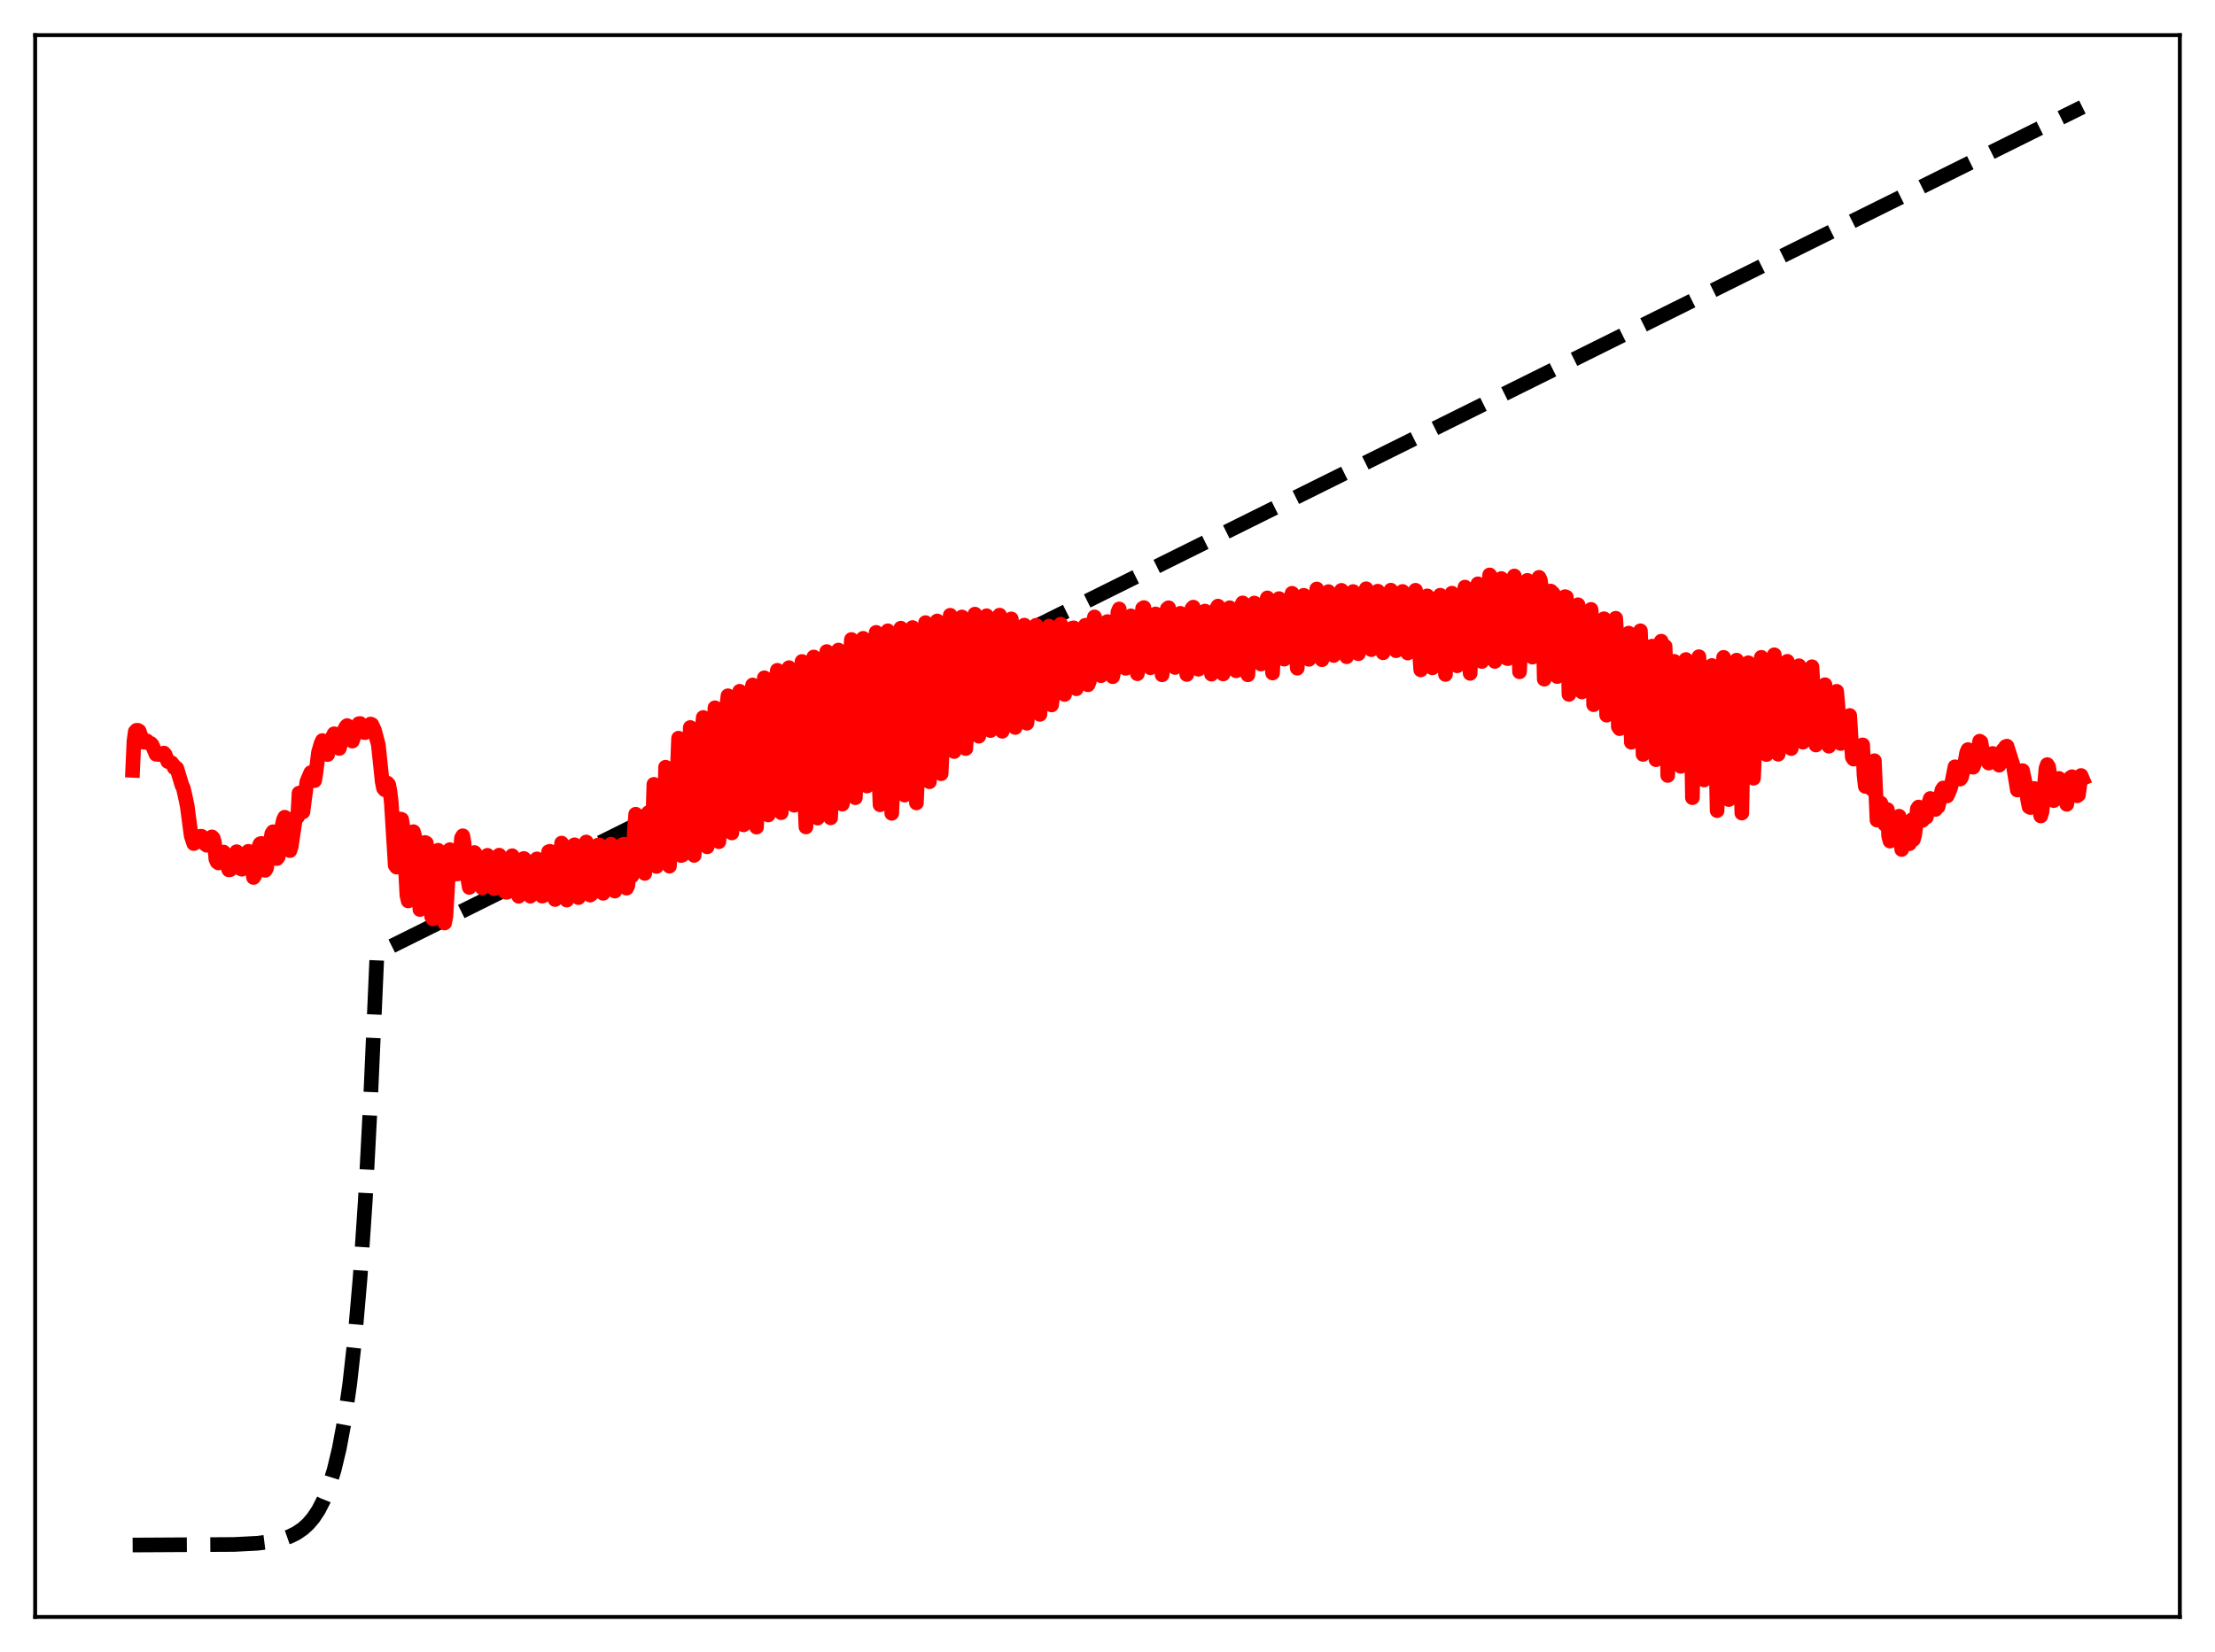 <?xml version="1.0" encoding="utf-8" standalone="no"?>
<!DOCTYPE svg PUBLIC "-//W3C//DTD SVG 1.1//EN"
  "http://www.w3.org/Graphics/SVG/1.1/DTD/svg11.dtd">
<svg xmlns:xlink="http://www.w3.org/1999/xlink" width="453.6pt" height="338.4pt" viewBox="0 0 453.6 338.4" xmlns="http://www.w3.org/2000/svg" version="1.1">
 <defs>
  <style type="text/css">*{stroke-linejoin: round; stroke-linecap: butt}</style>
 </defs>
 <g id="figure_1">
  <g id="patch_1">
   <path d="M 0 338.4 
L 453.6 338.4 
L 453.6 0 
L 0 0 
z
" style="fill: #ffffff"/>
  </g>
  <g id="axes_1">
   <g id="patch_2">
    <path d="M 7.2 331.2 
L 446.4 331.2 
L 446.4 7.2 
L 7.2 7.2 
z
" style="fill: #ffffff"/>
   </g>
   <g id="matplotlib.axis_1"/>
   <g id="matplotlib.axis_2"/>
   <g id="line2d_1">
    <path d="M 27.164 316.473 
L 47.926 316.358 
L 52.717 316.111 
L 55.645 315.745 
L 57.775 315.262 
L 59.372 314.701 
L 60.703 314.038 
L 62.033 313.127 
L 63.098 312.159 
L 64.163 310.911 
L 65.228 309.302 
L 66.292 307.228 
L 67.357 304.553 
L 68.422 301.105 
L 69.487 296.659 
L 70.551 290.926 
L 71.616 283.536 
L 72.681 274.008 
L 73.745 261.723 
L 74.81 245.885 
L 75.875 225.465 
L 77.206 195.285 
L 426.436 21.927 
L 426.436 21.927 
" clip-path="url(#pb599e6bed7)" style="fill: none; stroke-dasharray: 11.1,4.8; stroke-dashoffset: 0; stroke: #000000; stroke-width: 3"/>
   </g>
   <g id="line2d_2">
    <path d="M 27.164 157.797 
L 27.43 151.827 
L 27.696 149.871 
L 27.962 149.587 
L 28.228 149.586 
L 28.495 149.741 
L 29.293 152.018 
L 29.559 152.038 
L 29.825 151.728 
L 30.092 151.763 
L 30.358 152.139 
L 30.624 152.297 
L 30.89 152.286 
L 31.156 152.591 
L 31.955 154.496 
L 33.02 154.582 
L 33.552 154.251 
L 33.818 154.565 
L 34.351 155.972 
L 34.883 156.181 
L 35.149 156.258 
L 35.415 156.614 
L 35.681 157.248 
L 35.948 157.145 
L 36.214 157.388 
L 37.279 160.915 
L 37.545 161.438 
L 38.077 163.799 
L 38.343 165.108 
L 39.142 171.175 
L 39.674 172.789 
L 40.473 172.278 
L 41.005 171.3 
L 41.271 171.293 
L 42.07 172.944 
L 42.336 173.142 
L 42.602 172.942 
L 43.135 171.916 
L 43.401 171.421 
L 43.667 171.687 
L 43.933 172.591 
L 44.199 175.949 
L 44.465 176.561 
L 44.732 176.759 
L 44.998 176.316 
L 45.53 174.941 
L 45.796 174.534 
L 46.063 175.044 
L 46.595 177.444 
L 46.861 178.182 
L 47.127 178.145 
L 47.66 176.691 
L 48.458 174.455 
L 48.724 175.289 
L 49.257 177.926 
L 49.523 178.045 
L 49.789 177.519 
L 50.321 175.386 
L 50.588 174.706 
L 50.854 174.379 
L 51.12 174.85 
L 51.919 179.736 
L 52.185 179.296 
L 52.451 177.899 
L 52.717 174.668 
L 52.983 173.512 
L 53.249 172.86 
L 53.516 172.756 
L 53.782 173.827 
L 54.314 178.279 
L 54.58 177.852 
L 55.645 170.787 
L 55.911 170.373 
L 56.177 171.321 
L 56.71 175.861 
L 56.976 175.522 
L 57.242 173.83 
L 57.775 169.148 
L 58.041 167.946 
L 58.307 167.391 
L 58.573 167.552 
L 58.839 169.329 
L 59.372 174.237 
L 59.638 173.397 
L 60.436 168.056 
L 60.703 167.447 
L 60.969 167.285 
L 61.235 162.456 
L 62.033 166.319 
L 62.832 160.156 
L 63.631 158.264 
L 63.897 158.633 
L 64.163 159.464 
L 64.429 159.899 
L 64.695 158.316 
L 65.228 154.073 
L 65.76 152.265 
L 66.026 151.691 
L 66.292 152.099 
L 67.091 154.564 
L 67.889 151.332 
L 68.422 150.298 
L 68.688 150.392 
L 69.487 153.303 
L 70.551 149.43 
L 70.817 148.897 
L 71.084 148.622 
L 71.35 149.115 
L 71.616 149.939 
L 71.882 151.25 
L 72.148 151.804 
L 73.213 148.708 
L 73.479 148.234 
L 73.745 148.191 
L 74.012 148.511 
L 74.544 150.044 
L 74.81 150.063 
L 75.343 148.913 
L 75.875 148.308 
L 76.141 148.409 
L 76.673 149.554 
L 77.472 152.529 
L 78.004 157.579 
L 78.271 160.133 
L 78.537 161.464 
L 78.803 161.773 
L 79.335 160.397 
L 79.601 160.726 
L 79.868 162.144 
L 80.134 164.371 
L 80.666 172.933 
L 80.932 177.256 
L 81.199 177.612 
L 81.997 167.762 
L 82.263 167.844 
L 82.529 169.519 
L 83.062 178.59 
L 83.328 183.402 
L 83.594 184.544 
L 83.86 182.236 
L 84.393 171.768 
L 84.659 170.353 
L 84.925 171.257 
L 85.191 174.416 
L 85.99 186.301 
L 86.256 185.508 
L 87.055 172.569 
L 87.321 172.706 
L 87.587 175.446 
L 88.385 187.728 
L 88.652 188.223 
L 88.918 185.559 
L 89.45 175.466 
L 89.716 174.157 
L 89.983 175.736 
L 91.047 189.059 
L 91.313 187.747 
L 92.112 174.033 
L 92.378 174.388 
L 92.911 178.09 
L 93.177 178.385 
L 93.443 179.013 
L 93.709 178.999 
L 93.975 178.029 
L 94.508 171.639 
L 94.774 171.193 
L 95.04 172.647 
L 95.306 177.124 
L 96.105 181.779 
L 96.371 181.106 
L 97.169 174.628 
L 97.436 174.993 
L 98.767 181.89 
L 99.033 180.22 
L 99.565 175.558 
L 99.831 175.194 
L 100.097 176.088 
L 101.162 182.029 
L 101.428 181.241 
L 101.961 176.366 
L 102.227 175.161 
L 102.493 175.497 
L 103.292 180.659 
L 103.558 182.754 
L 103.824 182.771 
L 104.09 180.775 
L 104.623 175.793 
L 104.889 175.278 
L 105.155 176.292 
L 106.22 183.593 
L 106.486 182.662 
L 107.284 175.84 
L 107.551 176.08 
L 108.083 179.664 
L 108.615 183.573 
L 108.881 183.206 
L 109.148 181.74 
L 109.68 176.573 
L 109.946 175.929 
L 110.212 176.924 
L 110.745 181.197 
L 111.011 183.552 
L 111.277 183.467 
L 111.543 182.647 
L 111.809 180.454 
L 112.342 174.462 
L 112.608 174.37 
L 113.14 180.181 
L 113.407 183.3 
L 113.673 184.252 
L 113.939 182.891 
L 114.205 182.247 
L 115.004 172.684 
L 115.27 174.244 
L 115.802 182.518 
L 116.068 184.369 
L 116.335 182.544 
L 116.867 181.479 
L 117.399 173.206 
L 117.665 173.039 
L 117.932 176.306 
L 118.198 181.194 
L 118.464 183.859 
L 118.996 181.255 
L 119.263 182.091 
L 119.529 180.274 
L 119.795 174.642 
L 120.061 172.465 
L 120.327 174.348 
L 120.86 183.35 
L 121.126 183.143 
L 121.392 181.173 
L 121.658 181.181 
L 121.924 182.041 
L 122.457 173.108 
L 122.723 173.059 
L 123.255 182.159 
L 123.521 182.981 
L 123.788 180.801 
L 124.054 179.876 
L 124.32 181.568 
L 124.586 181.087 
L 124.852 175.296 
L 125.119 172.92 
L 125.385 175.298 
L 125.651 180.261 
L 125.917 182.528 
L 126.449 177.615 
L 126.982 181.449 
L 127.248 178.049 
L 127.514 172.997 
L 127.78 172.921 
L 128.313 181.924 
L 128.579 181.371 
L 128.845 178.51 
L 129.111 178.613 
L 129.377 179.448 
L 129.644 177.653 
L 129.91 170.096 
L 130.176 166.776 
L 130.442 168.955 
L 130.708 174.877 
L 130.975 176.583 
L 131.241 170.168 
L 131.507 169.279 
L 131.773 176.519 
L 132.039 178.91 
L 132.572 166.681 
L 132.838 166.423 
L 133.37 175.463 
L 133.636 169.696 
L 133.903 160.659 
L 134.435 177.479 
L 134.701 176.238 
L 134.967 168.825 
L 135.233 165.81 
L 135.5 168.208 
L 135.766 173.232 
L 136.032 170.356 
L 136.298 157.147 
L 136.564 157.99 
L 136.831 172.057 
L 137.097 177.423 
L 137.629 165.823 
L 137.895 165.542 
L 138.161 169.686 
L 138.428 170.067 
L 138.694 158.054 
L 138.96 151.2 
L 139.492 175.241 
L 139.759 175.132 
L 140.025 167.849 
L 140.291 164.761 
L 140.823 169.115 
L 141.356 149.014 
L 141.622 150.83 
L 142.154 175.212 
L 142.42 171.326 
L 142.687 165.578 
L 142.953 164.641 
L 143.219 167.245 
L 143.485 163.407 
L 143.751 149.564 
L 144.017 146.958 
L 144.284 154.583 
L 144.55 171.692 
L 144.816 173.463 
L 145.348 162.676 
L 145.615 162.597 
L 145.881 161.484 
L 146.413 144.978 
L 146.679 146.252 
L 147.212 172.41 
L 147.478 168.934 
L 147.744 162.691 
L 148.01 159.914 
L 148.543 156.999 
L 148.809 144.869 
L 149.075 142.515 
L 149.341 148.918 
L 149.607 166.032 
L 149.873 170.613 
L 150.406 159.333 
L 150.672 157.159 
L 150.938 157.068 
L 151.204 147.266 
L 151.471 141.592 
L 151.737 142.858 
L 152.269 168.959 
L 152.535 167.379 
L 153.068 156.856 
L 153.334 155.828 
L 153.6 153.163 
L 153.866 141.896 
L 154.132 140.303 
L 154.399 146.779 
L 154.665 162.97 
L 154.931 169.425 
L 155.463 157.428 
L 155.729 154.522 
L 155.996 154.461 
L 156.262 143.76 
L 156.528 138.832 
L 156.794 140.617 
L 157.327 166.934 
L 157.593 165.937 
L 158.125 153.555 
L 158.391 153.007 
L 158.657 148.461 
L 158.924 139.101 
L 159.19 137.299 
L 159.456 143.963 
L 159.722 159.045 
L 159.988 166.47 
L 160.521 154.551 
L 160.787 152.406 
L 161.053 151.37 
L 161.319 140.697 
L 161.585 136.756 
L 161.852 138.456 
L 162.384 164.486 
L 162.65 164.949 
L 163.183 152.943 
L 163.449 152.539 
L 164.247 135.489 
L 164.513 144.671 
L 164.78 163.297 
L 165.046 169.387 
L 165.578 154.322 
L 166.111 149.696 
L 166.377 139.198 
L 166.643 134.572 
L 166.909 137.077 
L 167.441 167.574 
L 167.708 165.932 
L 167.974 156.872 
L 168.24 152.17 
L 168.506 152.634 
L 169.039 136.087 
L 169.305 133.457 
L 169.571 142.665 
L 169.837 160.165 
L 170.103 167.526 
L 170.636 152.721 
L 170.902 151.667 
L 171.168 146.682 
L 171.434 137.998 
L 171.7 133.15 
L 171.967 135.423 
L 172.499 164.714 
L 172.765 163.254 
L 173.031 154.223 
L 173.297 150.782 
L 173.564 151.182 
L 174.096 134.32 
L 174.362 130.989 
L 174.628 139.798 
L 174.895 156.6 
L 175.161 163.393 
L 175.693 150.34 
L 175.959 149.877 
L 176.758 130.751 
L 177.024 132.531 
L 177.556 161.009 
L 177.823 159.547 
L 178.089 151.901 
L 178.355 149.215 
L 178.621 149.492 
L 179.153 132.688 
L 179.42 129.529 
L 179.686 139.096 
L 179.952 158.269 
L 180.218 164.848 
L 180.751 149.121 
L 181.017 149.408 
L 181.815 129.206 
L 182.081 132.104 
L 182.614 166.599 
L 182.88 160.408 
L 183.146 151.13 
L 183.412 147.222 
L 183.679 148.969 
L 184.211 131.155 
L 184.477 128.668 
L 184.743 138.085 
L 185.009 159.424 
L 185.276 162.87 
L 185.808 147.211 
L 186.074 147.34 
L 186.34 142.412 
L 186.873 128.538 
L 187.139 131 
L 187.671 164.469 
L 188.47 145 
L 188.736 146.93 
L 189.268 130.16 
L 189.535 127.533 
L 189.801 135.968 
L 190.067 157.541 
L 190.333 160.133 
L 190.865 144.402 
L 191.132 144.471 
L 191.398 139.916 
L 191.93 127.191 
L 192.196 128.959 
L 192.729 158.491 
L 193.527 142.228 
L 193.793 143.714 
L 194.326 128.977 
L 194.592 126.025 
L 194.858 132.828 
L 195.124 152.401 
L 195.391 153.939 
L 195.923 141.844 
L 196.189 142.249 
L 196.455 138.093 
L 196.988 126.369 
L 197.254 127.773 
L 197.786 153.327 
L 198.585 140.119 
L 198.851 141.608 
L 199.383 128.593 
L 199.649 125.793 
L 199.916 132.421 
L 200.182 150.528 
L 200.448 150.801 
L 200.714 143.816 
L 200.98 140.017 
L 201.247 140.272 
L 201.513 136.955 
L 202.045 126.121 
L 202.311 127.555 
L 202.577 141.707 
L 202.844 149.64 
L 203.376 140.303 
L 203.642 138.328 
L 203.908 139.32 
L 204.707 125.995 
L 204.973 133.107 
L 205.239 149.791 
L 205.505 146.644 
L 205.772 141.197 
L 206.038 138.209 
L 206.304 138.742 
L 206.836 131.511 
L 207.103 126.772 
L 207.369 129.529 
L 207.635 144.946 
L 207.901 149.012 
L 208.433 138.37 
L 208.7 135.981 
L 208.966 136.774 
L 209.232 134.075 
L 209.498 128.919 
L 209.764 128.044 
L 210.031 135.373 
L 210.297 148.141 
L 210.563 145.687 
L 211.095 136.346 
L 211.361 136.373 
L 212.16 128.08 
L 212.426 130.171 
L 212.692 143.825 
L 212.959 146.325 
L 213.757 133.131 
L 214.023 133.015 
L 214.289 132.739 
L 214.556 128.985 
L 214.822 128.258 
L 215.088 134.693 
L 215.354 144.399 
L 215.62 142.145 
L 216.153 133.013 
L 216.419 132.778 
L 216.685 131.075 
L 216.951 130.193 
L 217.217 127.844 
L 217.484 130.131 
L 217.75 141.811 
L 218.016 142.254 
L 218.815 129.835 
L 219.081 129.204 
L 219.347 131.239 
L 219.613 128.651 
L 219.879 128.597 
L 220.412 141.083 
L 220.678 139.097 
L 221.21 130.506 
L 221.476 130.114 
L 221.743 129.241 
L 222.009 129.997 
L 222.275 128.064 
L 222.541 130.256 
L 222.807 140.271 
L 223.073 139.628 
L 223.34 136.211 
L 223.872 127.371 
L 224.138 126.362 
L 224.404 130.136 
L 224.671 128.793 
L 224.937 128.487 
L 225.469 138.405 
L 225.735 136.736 
L 226.268 128.16 
L 226.534 127.457 
L 226.8 127.312 
L 227.066 130.002 
L 227.332 127.874 
L 227.599 129.754 
L 227.865 138.603 
L 228.131 137.338 
L 228.397 134.685 
L 228.929 125.386 
L 229.196 124.734 
L 229.462 129.661 
L 229.994 128.272 
L 230.26 134.375 
L 230.527 136.897 
L 230.793 135.233 
L 231.325 126.742 
L 231.591 126.142 
L 231.857 126.715 
L 232.124 130.25 
L 232.39 127.851 
L 232.656 129.84 
L 232.922 138.005 
L 233.455 134.044 
L 233.987 124.627 
L 234.253 124.448 
L 234.519 129.662 
L 235.052 128.598 
L 235.318 135.11 
L 235.584 136.786 
L 235.85 134.713 
L 236.383 126.201 
L 236.649 125.75 
L 236.915 126.657 
L 237.181 130.523 
L 237.447 128.253 
L 237.713 130.664 
L 237.98 138.229 
L 238.512 133.807 
L 239.044 124.692 
L 239.311 124.486 
L 239.577 129.809 
L 239.843 129.75 
L 240.109 129.422 
L 240.375 136.144 
L 240.641 136.724 
L 240.908 134.37 
L 241.44 126.137 
L 241.706 125.625 
L 241.972 126.578 
L 242.239 130.93 
L 242.505 128.858 
L 242.771 131.599 
L 243.037 138.156 
L 243.569 133.384 
L 244.102 124.635 
L 244.368 124.359 
L 244.634 130.195 
L 244.9 130.475 
L 245.167 130.34 
L 245.433 137.087 
L 245.699 136.138 
L 246.231 129.973 
L 246.497 125.868 
L 246.764 125.168 
L 247.03 126.345 
L 247.296 131.898 
L 247.562 129.764 
L 247.828 132.731 
L 248.095 138.092 
L 248.361 134.322 
L 248.627 132.831 
L 249.159 124.592 
L 249.425 124.15 
L 249.692 131.036 
L 249.958 131.279 
L 250.224 131.236 
L 250.49 138.048 
L 251.555 125.493 
L 251.821 124.483 
L 252.087 125.964 
L 252.353 132.588 
L 252.62 130.321 
L 253.152 137.404 
L 253.418 133.204 
L 253.684 131.83 
L 254.217 124.023 
L 254.483 123.49 
L 254.749 131.101 
L 255.015 131.757 
L 255.281 131.933 
L 255.548 138.228 
L 255.814 133.208 
L 256.879 123.521 
L 257.145 124.803 
L 257.411 132.9 
L 257.677 131.067 
L 257.943 134.655 
L 258.209 136.015 
L 258.476 131.714 
L 258.742 130.027 
L 259.274 123.226 
L 259.54 122.467 
L 259.807 130.613 
L 260.073 132.164 
L 260.339 132.622 
L 260.605 137.858 
L 260.871 131.685 
L 261.67 123.862 
L 261.936 122.614 
L 262.202 123.661 
L 262.468 132.55 
L 262.735 131.295 
L 263.001 135.019 
L 263.267 134.316 
L 263.533 130.55 
L 263.799 128.775 
L 264.332 122.746 
L 264.598 121.525 
L 264.864 129.849 
L 265.13 132.101 
L 265.396 132.91 
L 265.663 136.872 
L 265.929 130.774 
L 266.993 121.932 
L 267.26 122.528 
L 267.526 131.869 
L 267.792 131.402 
L 268.058 135.058 
L 268.324 132.887 
L 268.591 129.651 
L 268.857 128.141 
L 269.655 120.643 
L 269.921 128.371 
L 270.188 131.313 
L 270.454 132.572 
L 270.72 135.137 
L 270.986 129.753 
L 271.785 123.894 
L 272.051 121.184 
L 272.317 121.568 
L 272.583 130.282 
L 272.849 130.928 
L 273.116 134.267 
L 274.713 120.923 
L 274.979 128.162 
L 275.511 132.354 
L 275.777 134.525 
L 276.044 129.735 
L 276.842 123.977 
L 277.108 121.164 
L 277.375 122.002 
L 277.641 129.35 
L 277.907 130.531 
L 278.173 133.908 
L 278.705 128.588 
L 279.238 125.305 
L 279.504 122.135 
L 279.77 120.595 
L 280.036 126.83 
L 280.569 131.6 
L 280.835 133.075 
L 281.101 128.816 
L 281.9 123.898 
L 282.166 121.088 
L 282.432 122.558 
L 282.698 128.95 
L 282.964 130.328 
L 283.231 133.714 
L 283.497 130.156 
L 284.295 125.491 
L 284.561 122.331 
L 284.828 120.887 
L 285.094 126.713 
L 285.892 133.291 
L 286.159 129.215 
L 286.691 126.861 
L 287.223 121.148 
L 287.489 122.628 
L 287.756 127.878 
L 288.022 130.207 
L 288.288 133.768 
L 288.554 130.529 
L 289.353 125.935 
L 289.619 122.441 
L 289.885 120.905 
L 290.417 130.067 
L 290.95 137.221 
L 291.216 131.471 
L 291.748 128.516 
L 292.281 122.05 
L 292.547 124.851 
L 292.813 130.503 
L 293.079 131.605 
L 293.345 136.798 
L 293.612 134.644 
L 293.878 130.946 
L 294.144 129.682 
L 294.41 127.328 
L 294.676 123.229 
L 294.943 121.916 
L 295.209 127.746 
L 295.741 133.254 
L 296.007 138.151 
L 296.273 131.875 
L 296.806 128.632 
L 297.338 121.502 
L 297.604 122.167 
L 297.871 127.651 
L 298.137 130.463 
L 298.403 136.385 
L 299.468 126.68 
L 299.734 122.466 
L 300 120.256 
L 301.065 137.929 
L 301.331 131.602 
L 301.863 127.799 
L 302.396 120.335 
L 302.662 119.584 
L 303.194 128.079 
L 303.46 135.496 
L 303.727 133.234 
L 303.993 129.285 
L 304.259 128.218 
L 305.057 117.76 
L 305.324 118.218 
L 305.856 129.234 
L 306.122 135.48 
L 306.388 129.615 
L 306.655 128.413 
L 306.921 126.069 
L 307.453 118.498 
L 307.719 118.719 
L 308.252 125.623 
L 308.518 134.818 
L 308.784 134.915 
L 309.05 130.516 
L 309.316 129.238 
L 309.849 121.064 
L 310.115 117.981 
L 310.647 122.296 
L 310.913 128.312 
L 311.18 137.609 
L 311.446 131.813 
L 311.712 131.001 
L 312.511 119.337 
L 312.777 118.875 
L 313.043 120.536 
L 313.309 124.006 
L 313.575 133.777 
L 313.841 134.609 
L 314.108 130.594 
L 314.374 128.884 
L 314.906 120.96 
L 315.172 118.252 
L 315.439 118.803 
L 315.705 120.668 
L 315.971 127.01 
L 316.237 139.126 
L 316.503 133.829 
L 316.769 131.673 
L 317.302 124.254 
L 317.568 121.067 
L 318.1 121.584 
L 318.367 124.474 
L 318.633 135.46 
L 318.899 138.583 
L 319.165 133.001 
L 319.964 123.38 
L 320.23 122.477 
L 320.496 122.213 
L 320.762 122.308 
L 321.028 128.32 
L 321.295 142.236 
L 321.827 132.306 
L 322.625 124.461 
L 322.892 124.977 
L 323.158 123.873 
L 323.424 125.74 
L 323.69 138.038 
L 323.956 141.745 
L 324.223 136.282 
L 324.755 130.905 
L 325.021 130.007 
L 325.287 131.841 
L 325.82 124.825 
L 326.086 128.032 
L 326.352 144.346 
L 326.618 143.949 
L 326.884 140.546 
L 327.151 134.552 
L 327.417 132.259 
L 327.683 132.766 
L 327.949 131 
L 328.215 127.746 
L 328.481 126.74 
L 329.014 146.491 
L 329.28 144.122 
L 330.079 132.389 
L 330.345 133.259 
L 330.877 126.643 
L 331.143 131.014 
L 331.409 148.868 
L 331.676 149.253 
L 332.474 132.268 
L 332.74 133.409 
L 333.007 132.763 
L 333.273 129.982 
L 333.539 129.677 
L 334.071 152.047 
L 335.136 132.081 
L 335.402 134.732 
L 335.935 129.205 
L 336.201 135.553 
L 336.467 154.529 
L 336.733 150.125 
L 336.999 142.894 
L 337.265 139.948 
L 337.532 132.507 
L 337.798 133.182 
L 338.064 134.19 
L 338.33 132.346 
L 338.596 133.673 
L 338.863 150.198 
L 339.129 155.614 
L 339.395 146.411 
L 340.193 131.332 
L 340.46 135.101 
L 340.992 132.393 
L 341.258 140.079 
L 341.524 158.843 
L 342.057 143.097 
L 342.323 140.742 
L 342.589 136.881 
L 342.855 135.457 
L 343.121 138.375 
L 343.388 136.274 
L 343.654 138.527 
L 343.92 155.719 
L 344.186 156.975 
L 344.452 146.113 
L 344.719 141.611 
L 344.985 139.864 
L 345.251 135.092 
L 345.517 137.236 
L 345.783 138.181 
L 346.049 137.103 
L 346.316 146.65 
L 346.582 163.4 
L 346.848 150.152 
L 347.114 142.516 
L 347.913 134.51 
L 348.179 138.941 
L 348.445 138.084 
L 348.711 142.614 
L 348.977 159.768 
L 349.244 156.926 
L 349.51 145.494 
L 349.776 141.276 
L 350.042 140.307 
L 350.575 136.308 
L 350.841 139.475 
L 351.107 140.528 
L 351.639 166.043 
L 351.905 151.499 
L 352.172 143.569 
L 352.438 141.201 
L 352.704 140.327 
L 352.97 134.646 
L 353.236 138.438 
L 353.503 139.352 
L 353.769 146.114 
L 354.035 163.779 
L 354.301 158.114 
L 354.567 147.265 
L 354.833 143.302 
L 355.366 140.49 
L 355.632 135.22 
L 355.898 140.049 
L 356.164 142.462 
L 356.697 166.543 
L 356.963 153.092 
L 357.229 145.98 
L 357.495 143.5 
L 357.761 142.371 
L 358.028 135.75 
L 358.56 140.945 
L 358.826 146.472 
L 359.092 159.409 
L 359.625 147.701 
L 359.891 145.665 
L 360.423 143.76 
L 360.689 134.643 
L 360.956 136.535 
L 361.222 139.426 
L 361.488 150.468 
L 361.754 154.554 
L 362.02 149.444 
L 362.287 146.781 
L 362.819 145.221 
L 363.085 142.295 
L 363.351 134.117 
L 363.617 138.045 
L 363.884 144.52 
L 364.15 154.494 
L 364.682 148.21 
L 364.948 147.007 
L 365.215 146.451 
L 365.481 145.631 
L 365.747 138.615 
L 366.013 135.457 
L 366.279 139.976 
L 366.545 150.63 
L 366.812 153.34 
L 367.344 148.602 
L 367.61 147.905 
L 367.876 147.749 
L 368.143 145.861 
L 368.409 136.364 
L 368.675 138.054 
L 369.207 152.027 
L 369.473 151.648 
L 369.74 149.642 
L 370.006 148.905 
L 370.538 148.234 
L 370.804 144.353 
L 371.071 136.569 
L 371.337 141.609 
L 371.603 150.395 
L 371.869 152.603 
L 372.668 148.903 
L 372.934 149.112 
L 373.2 147.879 
L 373.466 142.938 
L 373.732 140.251 
L 374.265 152.492 
L 374.531 152.848 
L 375.063 149.892 
L 375.329 149.757 
L 376.128 141.599 
L 376.394 144.655 
L 376.66 149.949 
L 376.927 152.296 
L 377.725 149.889 
L 377.991 150.273 
L 378.257 150.323 
L 378.79 146.55 
L 379.322 155.086 
L 379.588 155.491 
L 380.121 154.332 
L 380.387 154.113 
L 380.919 155.388 
L 381.185 152.893 
L 381.452 152.576 
L 381.718 158.708 
L 381.984 161.079 
L 382.25 160.872 
L 382.516 159.761 
L 382.783 159.295 
L 383.049 160.064 
L 383.315 161.654 
L 383.581 160.478 
L 383.847 155.82 
L 384.38 167.984 
L 384.646 167.242 
L 385.178 164.508 
L 385.444 165.174 
L 385.977 168.844 
L 386.243 166.488 
L 386.509 165.824 
L 386.775 171.31 
L 387.041 172.283 
L 387.574 169.096 
L 387.84 169.011 
L 388.372 172.073 
L 388.639 171.551 
L 388.905 167.187 
L 389.437 174.007 
L 389.969 170.271 
L 390.236 169.463 
L 390.502 170.136 
L 391.034 172.816 
L 391.567 167.899 
L 391.833 171.967 
L 392.099 171.042 
L 392.365 168.874 
L 392.631 165.703 
L 392.897 165.305 
L 393.696 168.048 
L 393.962 167.172 
L 394.228 167.474 
L 394.495 167.374 
L 395.027 164.387 
L 395.293 163.555 
L 395.559 163.896 
L 396.092 165.766 
L 396.358 165.81 
L 396.624 164.924 
L 396.89 165.259 
L 397.689 161.818 
L 397.955 161.402 
L 398.487 162.942 
L 398.753 163.038 
L 399.286 161.832 
L 399.552 161.066 
L 400.351 157.059 
L 400.617 157.158 
L 401.149 159.159 
L 401.415 159.582 
L 401.681 159.223 
L 402.214 157.113 
L 402.746 154.157 
L 403.012 153.541 
L 403.279 154.495 
L 403.811 157.086 
L 404.077 157.154 
L 404.609 155.771 
L 404.876 154.605 
L 405.408 151.815 
L 405.674 151.995 
L 406.207 155.207 
L 406.473 155.509 
L 406.739 155.201 
L 407.271 156.309 
L 407.804 154.402 
L 408.07 154.328 
L 408.602 155.941 
L 408.868 156.068 
L 409.135 156.029 
L 409.401 156.737 
L 409.933 154.202 
L 410.199 153.595 
L 410.465 153.351 
L 410.732 152.93 
L 410.998 152.837 
L 412.329 157.018 
L 413.127 161.828 
L 413.393 161.117 
L 413.926 157.928 
L 414.192 157.845 
L 414.724 160.323 
L 415.257 163.962 
L 415.523 165.267 
L 415.789 165.404 
L 416.588 161.505 
L 416.854 161.722 
L 417.12 162.528 
L 417.919 167.142 
L 418.185 166.227 
L 418.983 157.399 
L 419.249 156.619 
L 419.516 157.032 
L 420.58 163.99 
L 420.847 163.384 
L 421.379 160.283 
L 421.645 159.444 
L 421.911 159.815 
L 422.177 160.847 
L 422.444 161.369 
L 423.242 164.751 
L 423.775 160.048 
L 424.041 159.269 
L 424.307 159.1 
L 424.573 159.213 
L 424.839 159.796 
L 425.372 163.009 
L 425.638 162.813 
L 426.17 158.85 
L 426.436 159.473 
L 426.436 159.473 
" clip-path="url(#pb599e6bed7)" style="fill: none; stroke: #ff0000; stroke-width: 3; stroke-linecap: square"/>
   </g>
   <g id="patch_3">
    <path d="M 7.2 331.2 
L 7.2 7.2 
" style="fill: none; stroke: #000000; stroke-width: 0.8; stroke-linejoin: miter; stroke-linecap: square"/>
   </g>
   <g id="patch_4">
    <path d="M 446.4 331.2 
L 446.4 7.2 
" style="fill: none; stroke: #000000; stroke-width: 0.8; stroke-linejoin: miter; stroke-linecap: square"/>
   </g>
   <g id="patch_5">
    <path d="M 7.2 331.2 
L 446.4 331.2 
" style="fill: none; stroke: #000000; stroke-width: 0.8; stroke-linejoin: miter; stroke-linecap: square"/>
   </g>
   <g id="patch_6">
    <path d="M 7.2 7.2 
L 446.4 7.2 
" style="fill: none; stroke: #000000; stroke-width: 0.8; stroke-linejoin: miter; stroke-linecap: square"/>
   </g>
  </g>
 </g>
 <defs>
  <clipPath id="pb599e6bed7">
   <rect x="7.2" y="7.2" width="439.2" height="324"/>
  </clipPath>
 </defs>
</svg>
